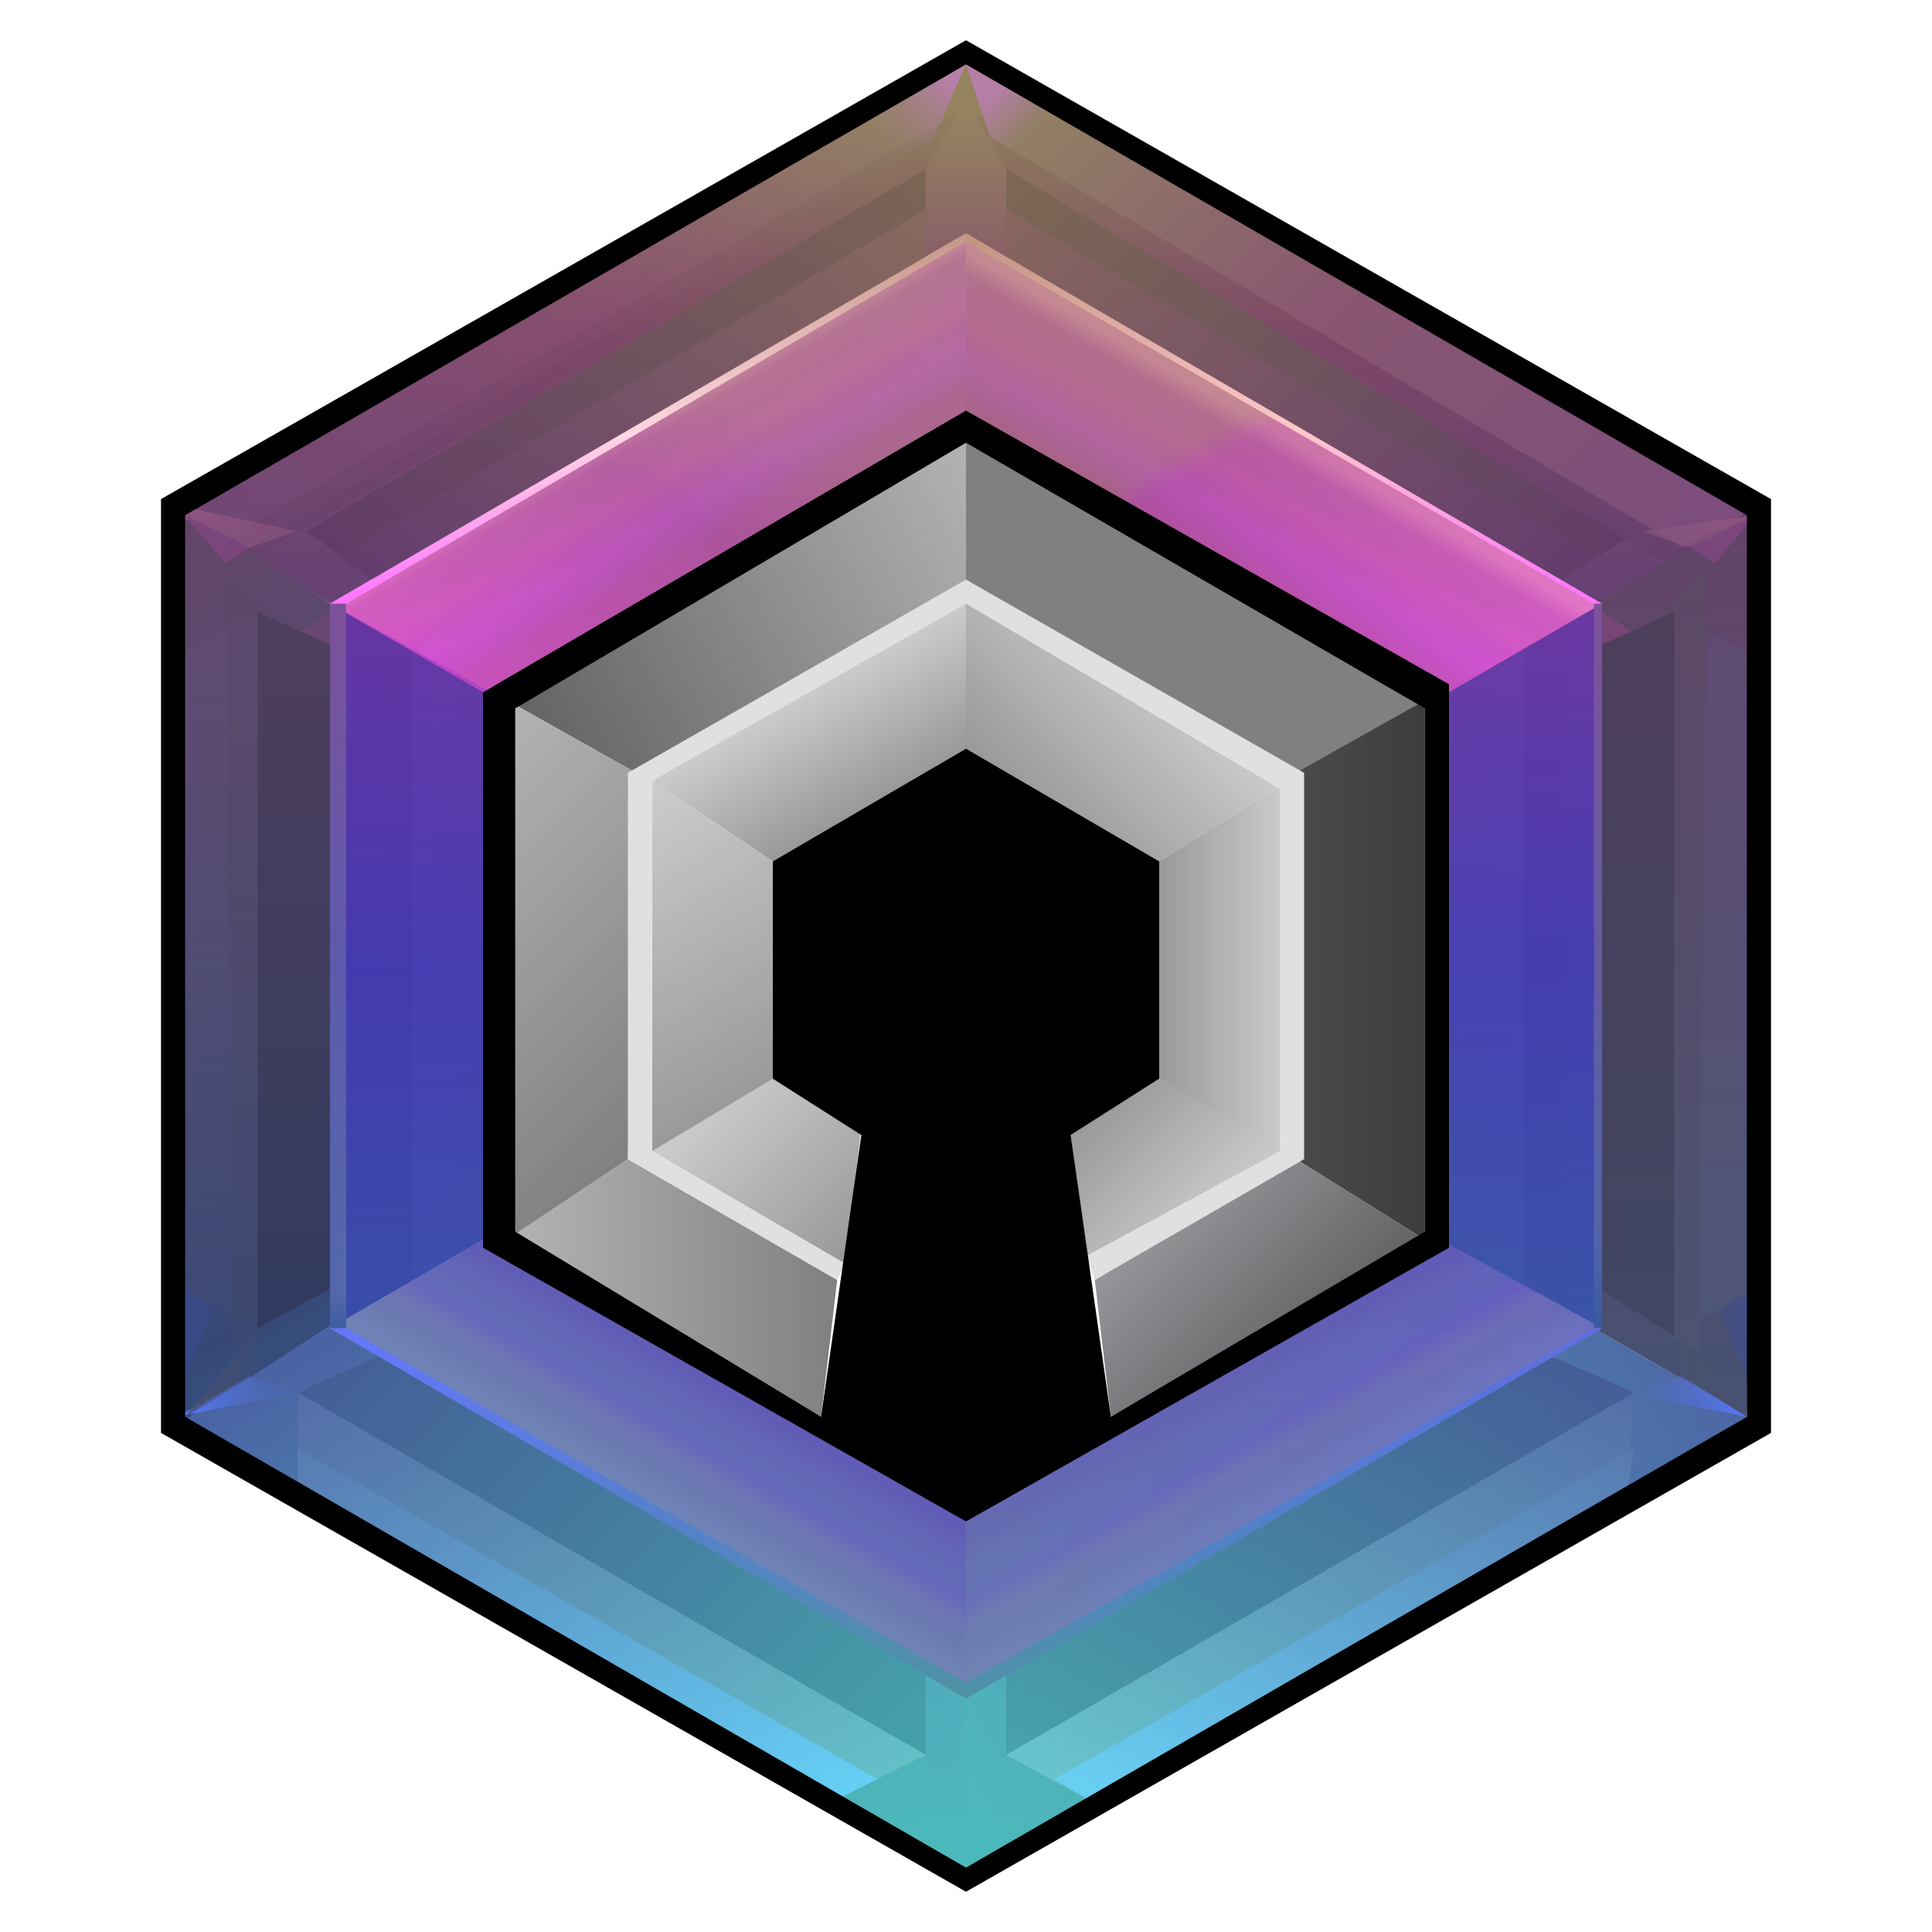 <?xml version="1.0" encoding="utf-8"?>
<!-- Generator: Adobe Illustrator 27.4.1, SVG Export Plug-In . SVG Version: 6.00 Build 0)  -->
<svg version="1.1" id="Layer_1" xmlns="http://www.w3.org/2000/svg" xmlns:xlink="http://www.w3.org/1999/xlink" x="0px" y="0px"
	 viewBox="0 0 24 24" style="enable-background:new 0 0 24 24;" xml:space="preserve">
<style type="text/css">
	.st0{fill:url(#SVGID_1_);}
	.st1{fill:url(#SVGID_00000044867839856294491420000010722665613341663402_);}
	.st2{fill:url(#SVGID_00000039115161190440119370000010222899790455910017_);}
	.st3{fill:url(#SVGID_00000141425817129303665150000005687206066139618738_);}
	.st4{fill:url(#SVGID_00000034057123889773581420000004457011375427711929_);}
	.st5{fill:url(#SVGID_00000125576012966433996720000011734809426798382985_);}
	.st6{opacity:4.000000e-02;enable-background:new    ;}
	.st7{fill:url(#SVGID_00000122678838886553509890000002917929814932770457_);}
	.st8{fill:url(#SVGID_00000077314765965341230070000001290895908317169830_);}
	.st9{fill:url(#SVGID_00000119085903640455280190000008353351172833149321_);}
	.st10{fill:url(#SVGID_00000061459084237695482140000011973620006180372900_);}
	.st11{fill:url(#SVGID_00000125579900833110586670000015831946452210699185_);}
	.st12{fill:url(#SVGID_00000013893033347722471740000009700866876141742480_);}
	.st13{fill:url(#SVGID_00000034790630947529058120000014301177030137397902_);}
	.st14{fill:url(#SVGID_00000000920445071149298980000003957671754156594845_);}
	.st15{fill:url(#SVGID_00000090295231805159584800000005056182115600755630_);}
	.st16{fill:url(#SVGID_00000031908660512333572300000005329009739512245426_);}
	.st17{fill:url(#SVGID_00000031184681426615259090000013956475162970929833_);}
	.st18{fill:url(#SVGID_00000067199060222348839410000002574660659173027235_);}
	.st19{fill:url(#SVGID_00000163052417343504311670000012408635599429190313_);}
	.st20{fill:url(#SVGID_00000151515492064813955000000011815391102478949035_);}
	.st21{fill:url(#SVGID_00000142871617571094187450000003490322472372530830_);}
	.st22{fill:url(#SVGID_00000007389961564661910400000008194691657942313089_);}
	.st23{fill:url(#SVGID_00000080925012877578487730000010783372093233575606_);}
	.st24{fill:url(#SVGID_00000054253099832279995440000014055807368047582399_);}
	.st25{fill:url(#SVGID_00000076564526595395196780000010401618629964979083_);}
	.st26{fill:url(#SVGID_00000060003664213733943620000006533867692175551873_);}
	.st27{fill:url(#SVGID_00000055703102946688031240000000222664388189559709_);}
	.st28{fill:url(#SVGID_00000023961242779953056050000000433993862970069929_);}
	.st29{fill:url(#SVGID_00000074401084152831350310000009943448042428673415_);}
	.st30{fill:url(#SVGID_00000026161738920832127010000013684789469967109008_);}
	.st31{fill:url(#SVGID_00000097488560363404695740000014725036641293533855_);}
	.st32{fill:url(#SVGID_00000153687731773081613230000011369757320390287751_);}
	.st33{fill:url(#SVGID_00000181790861527875346590000007943206930364875667_);}
	.st34{fill:url(#SVGID_00000106139673247120327390000012787413622676106396_);}
	.st35{fill:url(#SVGID_00000054944784385252490560000002429941379996389256_);}
	.st36{fill:url(#SVGID_00000181780679223695848280000008352426001007179654_);}
	.st37{fill:url(#SVGID_00000161628963713489489030000005532747201030703805_);}
	.st38{fill:url(#SVGID_00000013871432577638697270000015405406978141648024_);}
	.st39{fill:url(#SVGID_00000101099289152092083070000009737538380154142596_);}
	.st40{fill:url(#SVGID_00000090256078980739060870000013814570531841850046_);}
	.st41{fill:url(#SVGID_00000160175223612988728000000017070780158432322451_);}
	.st42{fill:url(#SVGID_00000065040687004727573810000009638165246780776065_);}
	.st43{fill:url(#SVGID_00000016059112570645718830000004137563276426359437_);}
	.st44{fill:url(#SVGID_00000111152974949561017090000006802631969127201687_);}
	.st45{fill:url(#SVGID_00000140008240810276046940000005880489296667049374_);}
	.st46{fill:url(#SVGID_00000005953658473321019960000015959284338737656993_);}
	.st47{fill:url(#SVGID_00000038391900577934641290000004176582303238332325_);}
	.st48{fill:url(#SVGID_00000007396711880935224140000001746824513350954909_);}
	.st49{fill:url(#SVGID_00000015326441117121438970000004902271394318551685_);}
	.st50{fill:url(#SVGID_00000155134048494695544580000001484379413215821491_);}
	.st51{fill:url(#SVGID_00000101083339521247850000000017998824188327845255_);}
	.st52{fill:url(#SVGID_00000112594899588002128690000000584928862322037420_);}
	.st53{fill:url(#SVGID_00000176741956050094404030000001956158039647428776_);}
	.st54{fill:url(#SVGID_00000137110597391938255330000007186819886426527167_);}
	.st55{fill:url(#SVGID_00000033335879402772322540000007970579716194177165_);}
	.st56{fill:url(#SVGID_00000112601860216562598180000012032083152415129742_);}
	.st57{opacity:0.74;fill:url(#SVGID_00000011729163814648880200000017589325846714859427_);enable-background:new    ;}
	.st58{opacity:0.46;fill:url(#SVGID_00000150814238528308733140000010565704383931197322_);enable-background:new    ;}
	.st59{opacity:0.51;fill:url(#SVGID_00000144310074275297635050000014025726117631430323_);enable-background:new    ;}
	.st60{opacity:0.68;fill:url(#SVGID_00000074444221226464314060000002580299035911214014_);enable-background:new    ;}
	.st61{fill:url(#SVGID_00000031921013920275439330000016473702287183308706_);}
	.st62{fill:url(#SVGID_00000007405438326416506110000016947987780364813497_);}
	.st63{fill:url(#SVGID_00000127017164481828473870000015496409974535263147_);}
	.st64{fill:url(#SVGID_00000035507306899365956250000012932886684491038604_);}
	.st65{fill:url(#SVGID_00000078738386019631032340000008746632172713426333_);}
	.st66{fill:url(#SVGID_00000017511668826746804210000015477697413423872410_);}
	.st67{fill:#DFE0DF;}
</style>
<g id="Layer_2_00000110459281310289114580000013807855555478068371_">
	<g id="Layer_17">
		
			<linearGradient id="SVGID_1_" gradientUnits="userSpaceOnUse" x1="11.46" y1="27.403" x2="21.256" y2="21.746" gradientTransform="matrix(1 0 0 1 0 -5)">
			<stop  offset="0" style="stop-color:#4EBBBF"/>
			<stop  offset="1" style="stop-color:#4D66A5"/>
		</linearGradient>
		<polygon class="st0" points="12,23.3 12,20.9 19.8,16.5 21.7,17.6 		"/>
	</g>
	<g id="Layer_15">
		
			<linearGradient id="SVGID_00000170240680864075046620000001578764639733243019_" gradientUnits="userSpaceOnUse" x1="5.135" y1="20.969" x2="0.181" y2="12.388" gradientTransform="matrix(1 0 0 1 0 -5)">
			<stop  offset="3.000000e-02" style="stop-color:#364C7A"/>
			<stop  offset="6.000000e-02" style="stop-color:#364776"/>
			<stop  offset="0.49" style="stop-color:#4E4B74"/>
			<stop  offset="1" style="stop-color:#654568"/>
		</linearGradient>
		<polygon style="fill:url(#SVGID_00000170240680864075046620000001578764639733243019_);" points="2.2,6.2 4.1,7.5 4.2,16.5 
			2.2,17.7 		"/>
		
			<linearGradient id="SVGID_00000024715791149433730780000003307691327959345855_" gradientUnits="userSpaceOnUse" x1="10.032" y1="29.418" x2="5.128" y2="20.925" gradientTransform="matrix(1 0 0 1 0 -5)">
			<stop  offset="0" style="stop-color:#4CBBBE"/>
			<stop  offset="0.51" style="stop-color:#539AB7"/>
			<stop  offset="0.99" style="stop-color:#4963A3"/>
		</linearGradient>
		<polygon style="fill:url(#SVGID_00000024715791149433730780000003307691327959345855_);" points="2.2,17.7 4.2,16.4 12,21 
			12,23.3 		"/>
	</g>
	<g id="Layer_19">
		
			<linearGradient id="SVGID_00000115482373210236785120000009936993793905587072_" gradientUnits="userSpaceOnUse" x1="11.998" y1="28.294" x2="11.998" y2="26.803" gradientTransform="matrix(1 0 0 1 0 -5)">
			<stop  offset="1.000000e-02" style="stop-color:#49BBBA;stop-opacity:0.5"/>
			<stop  offset="1" style="stop-color:#4EB7BA;stop-opacity:0.5"/>
		</linearGradient>
		<polygon style="fill:url(#SVGID_00000115482373210236785120000009936993793905587072_);" points="11.4,21.8 12,22.3 12.5,21.8 
			13.7,22.4 12,23.3 10.3,22.3 		"/>
	</g>
	<g id="Layer_16">
		
			<linearGradient id="SVGID_00000085943877704846864280000018306960351834328468_" gradientUnits="userSpaceOnUse" x1="19.876" y1="22.599" x2="19.876" y2="11.321" gradientTransform="matrix(1 0 0 1 0 -5)">
			<stop  offset="0" style="stop-color:#465173"/>
			<stop  offset="1" style="stop-color:#634468"/>
		</linearGradient>
		<polyline style="fill:url(#SVGID_00000085943877704846864280000018306960351834328468_);" points="18,8.5 21.8,6.3 21.7,17.6 
			17.9,15.4 18,8.5 		"/>
	</g>
	<g id="Layer_14">
		
			<linearGradient id="SVGID_00000003083273195491401200000000595469505644183686_" gradientUnits="userSpaceOnUse" x1="12.026" y1="12.494" x2="12.026" y2="5.669" gradientTransform="matrix(1 0 0 1 0 -5)">
			<stop  offset="1.000000e-02" style="stop-color:#674275"/>
			<stop  offset="0.48" style="stop-color:#824A6B"/>
			<stop  offset="0.89" style="stop-color:#968360"/>
		</linearGradient>
		<polyline style="fill:url(#SVGID_00000003083273195491401200000000595469505644183686_);" points="4.1,7.5 2.3,6.3 12,0.7 
			21.8,6.3 19.8,7.5 12,2.9 4.1,7.5 		"/>
	</g>
	<g id="Layer_13">
		<polyline class="st6" points="12.1,1.4 12.5,2.1 20.7,7 21.2,6.7 12.1,1.4 		"/>
		
			<linearGradient id="SVGID_00000146496181478254087100000012306071999363255205_" gradientUnits="userSpaceOnUse" x1="20.59" y1="12.553" x2="12.888" y2="4.851" gradientTransform="matrix(1 0 0 1 0 -5)">
			<stop  offset="1.000000e-02" style="stop-color:#7C4D7D"/>
			<stop  offset="0.52" style="stop-color:#895770"/>
			<stop  offset="0.89" style="stop-color:#917F64"/>
			<stop  offset="0.95" style="stop-color:#B57FA5"/>
		</linearGradient>
		<polyline style="fill:url(#SVGID_00000146496181478254087100000012306071999363255205_);" points="12,0.8 12.3,1.7 20.9,6.8 
			21.8,6.3 12,0.7 12,0.8 		"/>
		
			<linearGradient id="SVGID_00000081633955808349094700000011495842000033215647_" gradientUnits="userSpaceOnUse" x1="1145.273" y1="12.553" x2="1137.571" y2="4.851" gradientTransform="matrix(-1 0 0 1 1148.68 -5)">
			<stop  offset="1.000000e-02" style="stop-color:#734879;stop-opacity:0.5"/>
			<stop  offset="0.52" style="stop-color:#8B5073;stop-opacity:0.5"/>
			<stop  offset="0.87" style="stop-color:#917E68;stop-opacity:0.5"/>
			<stop  offset="0.97" style="stop-color:#B77FA8"/>
		</linearGradient>
		<polyline style="fill:url(#SVGID_00000081633955808349094700000011495842000033215647_);" points="12,0.8 11.6,1.7 3.1,6.8 
			2.2,6.3 12,0.7 12,0.8 		"/>
		<polyline class="st6" points="11.9,1.4 11.5,2.1 3.2,6.9 2.8,6.7 11.9,1.4 		"/>
	</g>
	<g id="Layer_12">
		
			<linearGradient id="SVGID_00000101064432984837609060000000075014665508182413_" gradientUnits="userSpaceOnUse" x1="4.134" y1="13.121" x2="3.736" y2="12.723" gradientTransform="matrix(1 0 0 1 0 -5)">
			<stop  offset="0" style="stop-color:#764578;stop-opacity:0.5"/>
			<stop  offset="1" style="stop-color:#784578;stop-opacity:0.5"/>
		</linearGradient>
		<polyline style="fill:url(#SVGID_00000101064432984837609060000000075014665508182413_);" points="3.5,8 4.1,8.1 4.1,7.6 3.5,8 		
			"/>
		
			<linearGradient id="SVGID_00000085209962167273883150000000693132531183388314_" gradientUnits="userSpaceOnUse" x1="14.17" y1="27.8" x2="18.062" y2="21.06" gradientTransform="matrix(1 0 0 1 0 -5)">
			<stop  offset="0" style="stop-color:#47A3AB"/>
			<stop  offset="0.99" style="stop-color:#455E97"/>
		</linearGradient>
		<path style="fill:url(#SVGID_00000085209962167273883150000000693132531183388314_);" d="M12.5,21.8l0-1.3c0,0,6.5-3.7,6.6-3.7
			c0.1,0,1.2,0.5,1.2,0.5L12.5,21.8z"/>
		
			<linearGradient id="SVGID_00000092435437303936507150000006764232872269382068_" gradientUnits="userSpaceOnUse" x1="10.963" y1="27.346" x2="4.812" y2="21.195" gradientTransform="matrix(1 0 0 1 0 -5)">
			<stop  offset="1.000000e-02" style="stop-color:#45A1AA"/>
			<stop  offset="1" style="stop-color:#445E96"/>
		</linearGradient>
		<polygon style="fill:url(#SVGID_00000092435437303936507150000006764232872269382068_);" points="11.5,21.8 11.5,20.6 4.8,16.8 
			3.7,17.3 		"/>
		
			<linearGradient id="SVGID_00000015344611950602151310000005814517274119150723_" gradientUnits="userSpaceOnUse" x1="5.915" y1="12.937" x2="9.832" y2="6.152" gradientTransform="matrix(1 0 0 1 0 -5)">
			<stop  offset="1.000000e-02" style="stop-color:#623C67"/>
			<stop  offset="1" style="stop-color:#7C6655"/>
		</linearGradient>
		<polygon style="fill:url(#SVGID_00000015344611950602151310000005814517274119150723_);" points="3.8,6.6 4.8,7.3 11.5,3.3 
			11.5,2.1 		"/>
		
			<linearGradient id="SVGID_00000059280090326106375950000004117631077110412213_" gradientUnits="userSpaceOnUse" x1="19.138" y1="12.782" x2="12.995" y2="6.64" gradientTransform="matrix(1 0 0 1 0 -5)">
			<stop  offset="1.000000e-02" style="stop-color:#623D67"/>
			<stop  offset="0.99" style="stop-color:#7C6854"/>
		</linearGradient>
		<polygon style="fill:url(#SVGID_00000059280090326106375950000004117631077110412213_);" points="12.5,2.1 12.5,3.4 19.2,7.3 
			20.2,6.7 		"/>
		
			<linearGradient id="SVGID_00000007430770800102307510000000821437812796552832_" gradientUnits="userSpaceOnUse" x1="3.37" y1="11.921" x2="2.523" y2="11.073" gradientTransform="matrix(1 0 0 1 0 -5)">
			<stop  offset="1.000000e-02" style="stop-color:#8B597F;stop-opacity:0.5"/>
			<stop  offset="1" style="stop-color:#905382"/>
		</linearGradient>
		<polyline style="fill:url(#SVGID_00000007430770800102307510000000821437812796552832_);" points="2.2,6.4 3.1,6.8 3.7,6.6 
			2.3,6.3 		"/>
		
			<linearGradient id="SVGID_00000036217700025879041760000004701680138596574895_" gradientUnits="userSpaceOnUse" x1="2.974" y1="11.968" x2="2.319" y2="11.313" gradientTransform="matrix(1 0 0 1 0 -5)">
			<stop  offset="1.000000e-02" style="stop-color:#78457C"/>
			<stop  offset="1" style="stop-color:#7E477D"/>
		</linearGradient>
		<polyline style="fill:url(#SVGID_00000036217700025879041760000004701680138596574895_);" points="2.3,6.4 2.8,7 3.1,6.8 2.3,6.4 
					"/>
		
			<linearGradient id="SVGID_00000165913475637265121700000005483193358947477407_" gradientUnits="userSpaceOnUse" x1="6.186" y1="13.162" x2="9.916" y2="6.701" gradientTransform="matrix(1 0 0 1 0 -5)">
			<stop  offset="1.000000e-02" style="stop-color:#643D6E"/>
			<stop  offset="1" style="stop-color:#886A5D"/>
		</linearGradient>
		<polygon style="fill:url(#SVGID_00000165913475637265121700000005483193358947477407_);" points="4.2,6.9 5,7.5 11.5,3.7 
			11.5,2.6 		"/>
		
			<linearGradient id="SVGID_00000142862516650281069320000008616638837129918890_" gradientUnits="userSpaceOnUse" x1="18.759" y1="12.989" x2="12.953" y2="7.183" gradientTransform="matrix(1 0 0 1 0 -5)">
			<stop  offset="1.000000e-02" style="stop-color:#653D6D"/>
			<stop  offset="1" style="stop-color:#87665E"/>
		</linearGradient>
		<polygon style="fill:url(#SVGID_00000142862516650281069320000008616638837129918890_);" points="12.5,2.6 12.5,3.9 19,7.5 
			19.8,6.9 		"/>
		
			<linearGradient id="SVGID_00000116952361000176857760000006701003408486711993_" gradientUnits="userSpaceOnUse" x1="1662.926" y1="827.707" x2="1666.819" y2="820.964" gradientTransform="matrix(-1 0 0 -1 1681.52 844.07)">
			<stop  offset="0" style="stop-color:#546FA8"/>
			<stop  offset="0.99" style="stop-color:#68C4CC"/>
		</linearGradient>
		<polygon style="fill:url(#SVGID_00000116952361000176857760000006701003408486711993_);" points="20.3,17.3 20.2,18.6 13.6,22.4 
			12.5,21.8 		"/>
		
			<linearGradient id="SVGID_00000178194062796009070390000016332984701305981840_" gradientUnits="userSpaceOnUse" x1="1662.912" y1="827.058" x2="1666.497" y2="820.848" gradientTransform="matrix(-1 0 0 -1 1681.52 844.07)">
			<stop  offset="0" style="stop-color:#587AAF"/>
			<stop  offset="0.99" style="stop-color:#68CFF3"/>
		</linearGradient>
		<polygon style="fill:url(#SVGID_00000178194062796009070390000016332984701305981840_);" points="20.3,18 20.2,18.6 13.6,22.4 
			13.1,22.1 		"/>
		
			<linearGradient id="SVGID_00000044858661841414558290000016752061157636752780_" gradientUnits="userSpaceOnUse" x1="36.194" y1="827.717" x2="40.086" y2="820.974" gradientTransform="matrix(1 0 0 -1 -30.83 844.07)">
			<stop  offset="0" style="stop-color:#546EA8"/>
			<stop  offset="0.99" style="stop-color:#64BFC7"/>
		</linearGradient>
		<polygon style="fill:url(#SVGID_00000044858661841414558290000016752061157636752780_);" points="3.7,17.3 3.7,18.6 10.3,22.4 
			11.5,21.8 		"/>
		
			<linearGradient id="SVGID_00000135652979855180975860000006519025247434257081_" gradientUnits="userSpaceOnUse" x1="36.18" y1="827.065" x2="39.765" y2="820.855" gradientTransform="matrix(1 0 0 -1 -30.83 844.07)">
			<stop  offset="0" style="stop-color:#587BB0"/>
			<stop  offset="0.99" style="stop-color:#65CEF4"/>
		</linearGradient>
		<polygon style="fill:url(#SVGID_00000135652979855180975860000006519025247434257081_);" points="3.7,18 3.7,18.6 10.3,22.4 
			10.9,22.1 		"/>
		
			<linearGradient id="SVGID_00000124161127281189196580000017887813425652562320_" gradientUnits="userSpaceOnUse" x1="21.745" y1="22.356" x2="20.24" y2="22.356" gradientTransform="matrix(1 0 0 1 0 -5)">
			<stop  offset="0" style="stop-color:#5678FF"/>
			<stop  offset="0.99" style="stop-color:#4E69AD;stop-opacity:0.2"/>
		</linearGradient>
		<polygon style="fill:url(#SVGID_00000124161127281189196580000017887813425652562320_);" points="20.2,17.3 21.7,17.6 20.9,17.1 
					"/>
		
			<linearGradient id="SVGID_00000144300616668793357060000014646775548904339592_" gradientUnits="userSpaceOnUse" x1="21.736" y1="22.049" x2="20.769" y2="22.049" gradientTransform="matrix(1 0 0 1 0 -5)">
			<stop  offset="0" style="stop-color:#495170"/>
			<stop  offset="0.99" style="stop-color:#48506D;stop-opacity:0.5"/>
		</linearGradient>
		<polygon style="fill:url(#SVGID_00000144300616668793357060000014646775548904339592_);" points="21.7,17.6 20.9,17.1 20.8,16.5 
					"/>
		
			<linearGradient id="SVGID_00000117641333391454883860000017475009552512367755_" gradientUnits="userSpaceOnUse" x1="2354.124" y1="23.807" x2="2352.619" y2="23.807" gradientTransform="matrix(-1 1.000000e-02 1.000000e-02 1 2356.115 -29.977)">
			<stop  offset="0" style="stop-color:#5678FF"/>
			<stop  offset="0.99" style="stop-color:#4E69AD;stop-opacity:0.2"/>
		</linearGradient>
		<polygon style="fill:url(#SVGID_00000117641333391454883860000017475009552512367755_);" points="3.7,17.3 2.2,17.6 3.1,17.1 		
			"/>
		
			<linearGradient id="SVGID_00000092414994176820017450000009109783121704469409_" gradientUnits="userSpaceOnUse" x1="2354.116" y1="23.499" x2="2353.149" y2="23.499" gradientTransform="matrix(-1 1.000000e-02 1.000000e-02 1 2356.115 -29.977)">
			<stop  offset="0" style="stop-color:#495170"/>
			<stop  offset="0.99" style="stop-color:#48506D;stop-opacity:0.2"/>
		</linearGradient>
		<polygon style="fill:url(#SVGID_00000092414994176820017450000009109783121704469409_);" points="2.3,17.6 3.1,17.1 3.2,16.5 		
			"/>
		
			<linearGradient id="SVGID_00000021827047110004740470000007414542092979880886_" gradientUnits="userSpaceOnUse" x1="2.207" y1="21.626" x2="2.698" y2="21.626" gradientTransform="matrix(1 0 0 1 0 -5)">
			<stop  offset="0" style="stop-color:#3A4EA4;stop-opacity:0.5"/>
			<stop  offset="0.99" style="stop-color:#394D97;stop-opacity:0.2"/>
		</linearGradient>
		<polygon style="fill:url(#SVGID_00000021827047110004740470000007414542092979880886_);" points="2.2,16 2.7,16.2 2.2,17.3 		"/>
		
			<linearGradient id="SVGID_00000112610918598041263260000004914707006057424563_" gradientUnits="userSpaceOnUse" x1="2.714" y1="21.537" x2="2.714" y2="12.554" gradientTransform="matrix(1 0 0 1 0 -5)">
			<stop  offset="0" style="stop-color:#3F4C73;stop-opacity:0.5"/>
			<stop  offset="0.99" style="stop-color:#614B72"/>
		</linearGradient>
		<polygon style="fill:url(#SVGID_00000112610918598041263260000004914707006057424563_);" points="2.3,8.1 3.2,7.6 3.2,16.5 
			2.2,16 		"/>
		
			<linearGradient id="SVGID_00000095316403333173466590000017036861683538558398_" gradientUnits="userSpaceOnUse" x1="77.476" y1="21.796" x2="77.476" y2="12.117" gradientTransform="matrix(-1 0 0 1 80.58 -5)">
			<stop  offset="0" style="stop-color:#3D476B;stop-opacity:0.5"/>
			<stop  offset="0.99" style="stop-color:#5B4968;stop-opacity:0.5"/>
		</linearGradient>
		<polygon style="fill:url(#SVGID_00000095316403333173466590000017036861683538558398_);" points="3.4,7.6 2.8,7.1 2.9,16.8 
			3.4,16.4 		"/>
		
			<linearGradient id="SVGID_00000004510922637904801450000015707836224400817293_" gradientUnits="userSpaceOnUse" x1="3.753" y1="21.537" x2="3.753" y2="12.554" gradientTransform="matrix(1 0 0 1 0 -5)">
			<stop  offset="1.000000e-02" style="stop-color:#313B5F"/>
			<stop  offset="1" style="stop-color:#4F3F5D"/>
		</linearGradient>
		<polygon style="fill:url(#SVGID_00000004510922637904801450000015707836224400817293_);" points="3.2,16.5 4.3,15.9 4.3,8.1 
			3.2,7.6 		"/>
		
			<linearGradient id="SVGID_00000096049717729037720360000007060908180411063937_" gradientUnits="userSpaceOnUse" x1="1477.594" y1="93.134" x2="1477.195" y2="92.736" gradientTransform="matrix(-1 0 0 1 1497.45 -85)">
			<stop  offset="0" style="stop-color:#764577"/>
			<stop  offset="1" style="stop-color:#774576"/>
		</linearGradient>
		<polyline style="fill:url(#SVGID_00000096049717729037720360000007060908180411063937_);" points="20.5,8 19.9,8.1 19.9,7.6 
			20.5,8 		"/>
		
			<linearGradient id="SVGID_00000077306009422098572730000014828447357310293416_" gradientUnits="userSpaceOnUse" x1="1475.665" y1="101.64" x2="1476.156" y2="101.64" gradientTransform="matrix(-1 0 0 1 1497.45 -85)">
			<stop  offset="0" style="stop-color:#3A4EA4;stop-opacity:0.5"/>
			<stop  offset="0.99" style="stop-color:#394D97;stop-opacity:0.2"/>
		</linearGradient>
		<polygon style="fill:url(#SVGID_00000077306009422098572730000014828447357310293416_);" points="21.8,16 21.3,16.2 21.8,17.3 		
			"/>
		
			<linearGradient id="SVGID_00000086671011170289415810000000299217915288545435_" gradientUnits="userSpaceOnUse" x1="1476.175" y1="101.551" x2="1476.175" y2="92.568" gradientTransform="matrix(-1 0 0 1 1497.45 -85)">
			<stop  offset="0" style="stop-color:#4D5677"/>
			<stop  offset="0.99" style="stop-color:#604B71"/>
		</linearGradient>
		<polygon style="fill:url(#SVGID_00000086671011170289415810000000299217915288545435_);" points="21.7,8.1 20.8,7.6 20.8,16.6 
			21.8,16 		"/>
		
			<linearGradient id="SVGID_00000062182663152666812000000014909786900174044308_" gradientUnits="userSpaceOnUse" x1="-1395.984" y1="101.81" x2="-1395.984" y2="92.131" gradientTransform="matrix(1 0 0 1 1416.87 -85)">
			<stop  offset="0" style="stop-color:#4C5373"/>
			<stop  offset="0.99" style="stop-color:#5D4865"/>
		</linearGradient>
		<polygon style="fill:url(#SVGID_00000062182663152666812000000014909786900174044308_);" points="20.6,7.7 21.2,7.1 21.1,16.8 
			20.6,16.5 		"/>
		
			<linearGradient id="SVGID_00000000905707806832785880000004738106222202210436_" gradientUnits="userSpaceOnUse" x1="1477.214" y1="101.551" x2="1477.214" y2="92.568" gradientTransform="matrix(-1 0 0 1 1497.45 -85)">
			<stop  offset="1.000000e-02" style="stop-color:#404663"/>
			<stop  offset="1" style="stop-color:#4E3F5B"/>
		</linearGradient>
		<polygon style="fill:url(#SVGID_00000000905707806832785880000004738106222202210436_);" points="20.8,16.6 19.7,15.9 19.7,8.1 
			20.8,7.6 		"/>
		
			<linearGradient id="SVGID_00000091727979587410319480000014524422361260248982_" gradientUnits="userSpaceOnUse" x1="1944.396" y1="11.93" x2="1943.549" y2="11.083" gradientTransform="matrix(-1 0 0 1 1965.12 -5)">
			<stop  offset="1.000000e-02" style="stop-color:#8B597F;stop-opacity:0.5"/>
			<stop  offset="1" style="stop-color:#905382"/>
		</linearGradient>
		<polyline style="fill:url(#SVGID_00000091727979587410319480000014524422361260248982_);" points="21.9,6.4 21,6.8 20.4,6.6 
			21.8,6.4 		"/>
		
			<linearGradient id="SVGID_00000047769567536116842970000017739747523901677457_" gradientUnits="userSpaceOnUse" x1="1944" y1="11.975" x2="1943.346" y2="11.321" gradientTransform="matrix(-1 0 0 1 1965.12 -5)">
			<stop  offset="1.000000e-02" style="stop-color:#78457C"/>
			<stop  offset="1" style="stop-color:#7E477D"/>
		</linearGradient>
		<polyline style="fill:url(#SVGID_00000047769567536116842970000017739747523901677457_);" points="21.8,6.4 21.3,7 21,6.8 
			21.8,6.4 		"/>
	</g>
	<g id="Layer_11">
		
			<linearGradient id="SVGID_00000040535139459870154930000016475501911835514300_" gradientUnits="userSpaceOnUse" x1="738.107" y1="23.785" x2="737.133" y2="22.097" gradientTransform="matrix(-1 0 0 1 746.18 -5)">
			<stop  offset="0" style="stop-color:#7485BE"/>
			<stop  offset="0.14" style="stop-color:#6F86B6"/>
			<stop  offset="0.26" style="stop-color:#697BA9"/>
			<stop  offset="0.38" style="stop-color:#717CA7"/>
			<stop  offset="0.51" style="stop-color:#6163B9"/>
			<stop  offset="0.62" style="stop-color:#596FAC"/>
			<stop  offset="0.75" style="stop-color:#5D6CA9"/>
			<stop  offset="0.88" style="stop-color:#5861A0"/>
			<stop  offset="0.99" style="stop-color:#5E60AF"/>
		</linearGradient>
		<polyline style="fill:url(#SVGID_00000040535139459870154930000016475501911835514300_);" points="12,18.8 6,15.4 4.1,16.5 12,21 
			12,18.8 		"/>
		
			<linearGradient id="SVGID_00000034077107638825854900000005074023644033849786_" gradientUnits="userSpaceOnUse" x1="4.12" y1="16.995" x2="6.08" y2="16.995" gradientTransform="matrix(1 0 0 1 0 -5)">
			<stop  offset="0" style="stop-color:#5956B5"/>
			<stop  offset="0.49" style="stop-color:#5955AD"/>
			<stop  offset="0.52" style="stop-color:#635FBF"/>
			<stop  offset="0.99" style="stop-color:#6460B2"/>
		</linearGradient>
		<polygon style="fill:url(#SVGID_00000034077107638825854900000005074023644033849786_);" points="6,15.4 4.1,16.5 4.1,7.5 
			6.1,8.6 		"/>
		
			<linearGradient id="SVGID_00000101801474750203912730000007260993138223418516_" gradientUnits="userSpaceOnUse" x1="490.066" y1="389.237" x2="488.063" y2="389.229" gradientTransform="matrix(0.503 0.864 -0.864 0.503 98.608 -612.494)">
			<stop  offset="1.000000e-02" style="stop-color:#9D4987"/>
			<stop  offset="0.12" style="stop-color:#A14AA1"/>
			<stop  offset="0.25" style="stop-color:#B04DB1"/>
			<stop  offset="0.36" style="stop-color:#AD509F"/>
			<stop  offset="0.49" style="stop-color:#B75998"/>
			<stop  offset="0.59" style="stop-color:#AC5A91"/>
			<stop  offset="0.73" style="stop-color:#B0608F"/>
			<stop  offset="0.86" style="stop-color:#D5919C"/>
			<stop  offset="1" style="stop-color:#D89C93"/>
		</linearGradient>
		<polygon style="fill:url(#SVGID_00000101801474750203912730000007260993138223418516_);" points="6,8.6 4.1,7.5 12,2.9 12,5.2 		
			"/>
		
			<linearGradient id="SVGID_00000021080172639239750470000015807035860019999117_" gradientUnits="userSpaceOnUse" x1="1140.044" y1="74.794" x2="1138.106" y2="74.772" gradientTransform="matrix(-0.49 0.87 -0.87 -0.49 638.705 -948.396)">
			<stop  offset="1.000000e-02" style="stop-color:#9D4987"/>
			<stop  offset="0.12" style="stop-color:#A14AA1"/>
			<stop  offset="0.25" style="stop-color:#B04DB1"/>
			<stop  offset="0.36" style="stop-color:#AD509F"/>
			<stop  offset="0.49" style="stop-color:#B75998"/>
			<stop  offset="0.59" style="stop-color:#AC5A91"/>
			<stop  offset="0.73" style="stop-color:#B0608F"/>
			<stop  offset="0.86" style="stop-color:#D5919C"/>
			<stop  offset="1" style="stop-color:#D89C93"/>
		</linearGradient>
		<polygon style="fill:url(#SVGID_00000021080172639239750470000015807035860019999117_);" points="12,5.1 12,2.9 19.9,7.5 18,8.6 
					"/>
		
			<linearGradient id="SVGID_00000000213308390124281900000018227787032290119864_" gradientUnits="userSpaceOnUse" x1="1809.792" y1="65.338" x2="1807.833" y2="65.338" gradientTransform="matrix(-1 0 0 -1 1827.73 77.34)">
			<stop  offset="1.000000e-02" style="stop-color:#6460B4"/>
			<stop  offset="0.49" style="stop-color:#635FBD"/>
			<stop  offset="0.53" style="stop-color:#5955AD"/>
			<stop  offset="1" style="stop-color:#5956B2"/>
		</linearGradient>
		<polygon style="fill:url(#SVGID_00000000213308390124281900000018227787032290119864_);" points="18,8.6 19.9,7.5 19.9,16.5 
			17.9,15.4 		"/>
		
			<linearGradient id="SVGID_00000119106857810556346470000015389139274833507493_" gradientUnits="userSpaceOnUse" x1="15.944" y1="23.821" x2="14.961" y2="22.12" gradientTransform="matrix(1 0 0 1 0 -5)">
			<stop  offset="0" style="stop-color:#7485BE"/>
			<stop  offset="0.14" style="stop-color:#6F86B6"/>
			<stop  offset="0.26" style="stop-color:#697BA9"/>
			<stop  offset="0.38" style="stop-color:#717CA7"/>
			<stop  offset="0.51" style="stop-color:#6163B9"/>
			<stop  offset="0.62" style="stop-color:#596FAC"/>
			<stop  offset="0.75" style="stop-color:#5D6CA9"/>
			<stop  offset="0.88" style="stop-color:#5861A0"/>
			<stop  offset="0.99" style="stop-color:#5E60AF"/>
		</linearGradient>
		<polyline style="fill:url(#SVGID_00000119106857810556346470000015389139274833507493_);" points="12,18.8 18,15.4 19.9,16.5 
			12,21.1 12,18.8 		"/>
		
			<linearGradient id="SVGID_00000121256714213082620070000017430211673031417023_" gradientUnits="userSpaceOnUse" x1="738.123" y1="23.74" x2="737.149" y2="22.053" gradientTransform="matrix(-1 0 0 1 746.18 -5)">
			<stop  offset="0" style="stop-color:#6E84B2;stop-opacity:0.61"/>
			<stop  offset="1" style="stop-color:#6753C9;stop-opacity:0.5"/>
		</linearGradient>
		<polyline style="fill:url(#SVGID_00000121256714213082620070000017430211673031417023_);" points="12,18.8 6,15.4 4.1,16.5 12,21 
			12,18.8 		"/>
		
			<linearGradient id="SVGID_00000060732867398144220760000009908705984510091927_" gradientUnits="userSpaceOnUse" x1="15.917" y1="26.026" x2="15.917" y2="20.402" gradientTransform="matrix(1 0 0 1 0 -5)">
			<stop  offset="0" style="stop-color:#6E84B2;stop-opacity:0.61"/>
			<stop  offset="1" style="stop-color:#6753C9;stop-opacity:0.5"/>
		</linearGradient>
		<polyline style="fill:url(#SVGID_00000060732867398144220760000009908705984510091927_);" points="12,18.8 18,15.4 19.9,16.5 
			12,21 12,18.8 		"/>
	</g>
	<g id="Layer_4">
		
			<linearGradient id="SVGID_00000120539965113263487490000016190404051670019208_" gradientUnits="userSpaceOnUse" x1="10.837" y1="14.978" x2="10.018" y2="13.559" gradientTransform="matrix(1 0 0 1 0 -5)">
			<stop  offset="0" style="stop-color:#999999"/>
			<stop  offset="0.99" style="stop-color:#CCCCCC"/>
		</linearGradient>
		<polygon style="fill:url(#SVGID_00000120539965113263487490000016190404051670019208_);" points="8.1,9.7 9.6,10.7 12,9.3 12,7.4 
					"/>
		
			<linearGradient id="SVGID_00000183215657525801670170000004338862674962983328_" gradientUnits="userSpaceOnUse" x1="6.692" y1="14.385" x2="12.413" y2="11.082" gradientTransform="matrix(1 0 0 1 0 -5)">
			<stop  offset="0" style="stop-color:#626364"/>
			<stop  offset="0.99" style="stop-color:#B3B3B3"/>
		</linearGradient>
		<polygon style="fill:url(#SVGID_00000183215657525801670170000004338862674962983328_);" points="6.3,8.7 7.9,9.6 12,7.3 12,5.4 
					"/>
	</g>
	<g id="Layer_5">
		
			<linearGradient id="SVGID_00000065033973448923648130000011978902766573821362_" gradientUnits="userSpaceOnUse" x1="12.637" y1="14.909" x2="14.407" y2="13.14" gradientTransform="matrix(1 0 0 1 0 -5)">
			<stop  offset="0" style="stop-color:#999999"/>
			<stop  offset="0.99" style="stop-color:#CCCCCC"/>
		</linearGradient>
		<polygon style="fill:url(#SVGID_00000065033973448923648130000011978902766573821362_);" points="12,9.3 12,7.4 16,9.7 14.4,10.7 
					"/>
		
			<linearGradient id="SVGID_00000080171044921495983960000005166506630414572970_" gradientUnits="userSpaceOnUse" x1="22.258" y1="12.505" x2="22.268" y2="12.505" gradientTransform="matrix(1 0 0 1 0 -5)">
			<stop  offset="0" style="stop-color:#808080"/>
			<stop  offset="0.99" style="stop-color:#4F5152"/>
		</linearGradient>
		<polygon style="fill:url(#SVGID_00000080171044921495983960000005166506630414572970_);" points="12,7.3 12,5.4 17.7,8.8 
			16.1,9.6 		"/>
	</g>
	<g id="Layer_6">
		
			<linearGradient id="SVGID_00000046318790252562520840000004446077920845747131_" gradientUnits="userSpaceOnUse" x1="14.389" y1="17.002" x2="15.975" y2="17.002" gradientTransform="matrix(1 0 0 1 0 -5)">
			<stop  offset="0" style="stop-color:#999999"/>
			<stop  offset="0.99" style="stop-color:#CCCCCC"/>
		</linearGradient>
		<polygon style="fill:url(#SVGID_00000046318790252562520840000004446077920845747131_);" points="14.4,10.7 16,9.7 15.9,14.3 
			14.4,13.4 		"/>
		
			<linearGradient id="SVGID_00000178169331673618117340000004468657605724562071_" gradientUnits="userSpaceOnUse" x1="16.097" y1="17.063" x2="17.711" y2="17.063" gradientTransform="matrix(1 0 0 1 0 -5)">
			<stop  offset="1.000000e-02" style="stop-color:#484A4B"/>
			<stop  offset="0.99" style="stop-color:#3C3D3F"/>
		</linearGradient>
		<polygon style="fill:url(#SVGID_00000178169331673618117340000004468657605724562071_);" points="16.1,9.6 17.7,8.7 17.7,15.4 
			16.1,14.4 		"/>
	</g>
	<g id="Layer_7">
		
			<linearGradient id="SVGID_00000103955811975107775260000012455423258287038345_" gradientUnits="userSpaceOnUse" x1="13.598" y1="18.801" x2="15.067" y2="20.269" gradientTransform="matrix(1 0 0 1 0 -5)">
			<stop  offset="0" style="stop-color:#999999"/>
			<stop  offset="0.99" style="stop-color:#CCCCCC"/>
		</linearGradient>
		<polygon style="fill:url(#SVGID_00000103955811975107775260000012455423258287038345_);" points="13.3,14.1 14.4,13.4 16,14.3 
			13.5,15.6 		"/>
		
			<linearGradient id="SVGID_00000025441387256086173740000009592606833913174675_" gradientUnits="userSpaceOnUse" x1="14.355" y1="20.09" x2="16.161" y2="21.896" gradientTransform="matrix(1 0 0 1 0 -5)">
			<stop  offset="0" style="stop-color:#95979A"/>
			<stop  offset="0.99" style="stop-color:#616365"/>
		</linearGradient>
		<polygon style="fill:url(#SVGID_00000025441387256086173740000009592606833913174675_);" points="13.6,15.9 16.1,14.4 17.7,15.4 
			13.8,17.6 		"/>
	</g>
	<g id="Layer_8">
		
			<linearGradient id="SVGID_00000057828580882791488430000007477334725351611020_" gradientUnits="userSpaceOnUse" x1="9.47" y1="18.566" x2="7.454" y2="15.073" gradientTransform="matrix(1 0 0 1 0 -5)">
			<stop  offset="0" style="stop-color:#999999"/>
			<stop  offset="0.99" style="stop-color:#CCCCCC"/>
		</linearGradient>
		<polygon style="fill:url(#SVGID_00000057828580882791488430000007477334725351611020_);" points="9.6,10.7 8.1,9.7 8.1,14.3 
			9.6,13.5 		"/>
		
			<linearGradient id="SVGID_00000007386839942503427970000004200917811873346745_" gradientUnits="userSpaceOnUse" x1="8.435" y1="18.819" x2="4.835" y2="15.219" gradientTransform="matrix(1 0 0 1 0 -5)">
			<stop  offset="0" style="stop-color:#808080"/>
			<stop  offset="0.99" style="stop-color:#B3B3B3"/>
		</linearGradient>
		<polygon style="fill:url(#SVGID_00000007386839942503427970000004200917811873346745_);" points="7.9,9.6 6.3,8.7 6.3,15.4 
			7.8,14.4 		"/>
	</g>
	<g id="Layer_9">
		
			<linearGradient id="SVGID_00000057132017063012745200000014511997547363669139_" gradientUnits="userSpaceOnUse" x1="10.69" y1="20.472" x2="8.799" y2="18.581" gradientTransform="matrix(1 0 0 1 0 -5)">
			<stop  offset="0" style="stop-color:#999999"/>
			<stop  offset="0.99" style="stop-color:#CCCCCC"/>
		</linearGradient>
		<polygon style="fill:url(#SVGID_00000057132017063012745200000014511997547363669139_);" points="9.6,13.4 8.1,14.3 10.5,15.7 
			10.7,14 		"/>
		
			<linearGradient id="SVGID_00000052792780359069593760000015490628026295684268_" gradientUnits="userSpaceOnUse" x1="10.449" y1="21.001" x2="6.335" y2="21.001" gradientTransform="matrix(1 0 0 1 0 -5)">
			<stop  offset="0" style="stop-color:#808080"/>
			<stop  offset="0.99" style="stop-color:#B3B3B3"/>
		</linearGradient>
		<polygon style="fill:url(#SVGID_00000052792780359069593760000015490628026295684268_);" points="7.8,14.4 6.3,15.4 10.2,17.6 
			10.4,15.9 		"/>
	</g>
	<g id="main_shade">
		
			<linearGradient id="SVGID_00000015355042277079344000000005818326501459785650_" gradientUnits="userSpaceOnUse" x1="5.096" y1="21.53" x2="5.096" y2="12.463" gradientTransform="matrix(1 0 0 1 0 -5)">
			<stop  offset="0" style="stop-color:#2C4CA5"/>
			<stop  offset="0.49" style="stop-color:#3D31AF"/>
			<stop  offset="0.99" style="stop-color:#6B2A9D"/>
		</linearGradient>
		
			<polygon style="opacity:0.74;fill:url(#SVGID_00000015355042277079344000000005818326501459785650_);enable-background:new    ;" points="
			6,15.4 4.1,16.5 4.1,7.5 6.1,8.6 		"/>
		
			<linearGradient id="SVGID_00000173846975534260933710000013341869021284529048_" gradientUnits="userSpaceOnUse" x1="490.533" y1="392.373" x2="486.614" y2="385.519" gradientTransform="matrix(0.503 0.864 -0.864 0.503 98.608 -612.494)">
			<stop  offset="0" style="stop-color:#F95AF7"/>
			<stop  offset="0.39" style="stop-color:#BE60B7"/>
			<stop  offset="0.58" style="stop-color:#BB879A"/>
			<stop  offset="0.99" style="stop-color:#BA8D95"/>
		</linearGradient>
		
			<polygon style="opacity:0.46;fill:url(#SVGID_00000173846975534260933710000013341869021284529048_);enable-background:new    ;" points="
			6,8.6 4.1,7.5 12,2.9 12,5.2 		"/>
		
			<linearGradient id="SVGID_00000065786533504142113080000008117232899588427652_" gradientUnits="userSpaceOnUse" x1="1140.649" y1="71.689" x2="1136.613" y2="78.498" gradientTransform="matrix(-0.49 0.87 -0.87 -0.49 638.705 -948.396)">
			<stop  offset="1.000000e-02" style="stop-color:#ED59EF"/>
			<stop  offset="0.49" style="stop-color:#BF58B0"/>
			<stop  offset="0.53" style="stop-color:#B57A8D"/>
			<stop  offset="0.96" style="stop-color:#B37F88"/>
			<stop  offset="1" style="stop-color:#B28285"/>
		</linearGradient>
		
			<polygon style="opacity:0.51;fill:url(#SVGID_00000065786533504142113080000008117232899588427652_);enable-background:new    ;" points="
			12,5.1 12,2.9 19.9,7.5 18,8.6 		"/>
		
			<linearGradient id="SVGID_00000108269088604387552380000011645621815475195820_" gradientUnits="userSpaceOnUse" x1="1808.818" y1="69.877" x2="1808.818" y2="60.799" gradientTransform="matrix(-1 0 0 -1 1827.73 77.34)">
			<stop  offset="1.000000e-02" style="stop-color:#73299A"/>
			<stop  offset="0.49" style="stop-color:#3B31B0"/>
			<stop  offset="1" style="stop-color:#2853A2"/>
		</linearGradient>
		
			<polygon style="opacity:0.68;fill:url(#SVGID_00000108269088604387552380000011645621815475195820_);enable-background:new    ;" points="
			18,8.6 19.9,7.5 19.9,16.5 17.9,15.4 		"/>
	</g>
	<g id="main_shade_edge">
		
			<linearGradient id="SVGID_00000147900718403046385740000000118405090949563066_" gradientUnits="userSpaceOnUse" x1="8.058" y1="12.536" x2="8.058" y2="7.894" gradientTransform="matrix(1 0 0 1 0 -5)">
			<stop  offset="1.000000e-02" style="stop-color:#FF73FF"/>
			<stop  offset="0.46" style="stop-color:#FFD7E2"/>
			<stop  offset="1" style="stop-color:#C59785"/>
		</linearGradient>
		<polygon style="fill:url(#SVGID_00000147900718403046385740000000118405090949563066_);" points="4.1,7.5 12,2.9 12,3 4.3,7.5 		
			"/>
		
			<linearGradient id="SVGID_00000143582257948337648010000006968180946009686917_" gradientUnits="userSpaceOnUse" x1="15.947" y1="12.529" x2="15.947" y2="7.894" gradientTransform="matrix(1 0 0 1 0 -5)">
			<stop  offset="1.000000e-02" style="stop-color:#FE72FF"/>
			<stop  offset="0.47" style="stop-color:#FFC8CB"/>
			<stop  offset="1" style="stop-color:#C0937E"/>
		</linearGradient>
		<polygon style="fill:url(#SVGID_00000143582257948337648010000006968180946009686917_);" points="12,3 19.8,7.5 19.9,7.5 12,2.9 
					"/>
		
			<linearGradient id="SVGID_00000039849617617966883310000002065476280887148456_" gradientUnits="userSpaceOnUse" x1="19.828" y1="21.541" x2="19.828" y2="12.463" gradientTransform="matrix(1 0 0 1 0 -5)">
			<stop  offset="0" style="stop-color:#3858A0"/>
			<stop  offset="0.12" style="stop-color:#5164A9"/>
			<stop  offset="1" style="stop-color:#7E529C"/>
		</linearGradient>
		<polygon style="fill:url(#SVGID_00000039849617617966883310000002065476280887148456_);" points="19.9,7.5 19.9,16.5 19.8,16.5 
			19.8,7.5 		"/>
		
			<linearGradient id="SVGID_00000028299415224070365770000007367687853121738157_" gradientUnits="userSpaceOnUse" x1="2294.006" y1="-236.093" x2="2286.106" y2="-231.531" gradientTransform="matrix(-1 0 0 -1 2305.96 -215.06)">
			<stop  offset="1.000000e-02" style="stop-color:#4E91A8"/>
			<stop  offset="0.48" style="stop-color:#527FCB"/>
			<stop  offset="1" style="stop-color:#5E6DE4"/>
		</linearGradient>
		<polygon style="fill:url(#SVGID_00000028299415224070365770000007367687853121738157_);" points="19.9,16.5 12,21.1 12,20.9 
			19.8,16.5 		"/>
		
			<linearGradient id="SVGID_00000143603182616265410150000012600722512137305791_" gradientUnits="userSpaceOnUse" x1="2297.91" y1="-231.517" x2="2297.91" y2="-236.131" gradientTransform="matrix(-1 0 0 -1 2305.96 -215.06)">
			<stop  offset="1.000000e-02" style="stop-color:#6576FC"/>
			<stop  offset="0.5" style="stop-color:#567FCD"/>
			<stop  offset="1" style="stop-color:#4F92A4"/>
		</linearGradient>
		<polygon style="fill:url(#SVGID_00000143603182616265410150000012600722512137305791_);" points="12,20.9 4.3,16.5 4.1,16.5 
			12,21.1 		"/>
		
			<linearGradient id="SVGID_00000010280480904598697400000008338855930058304931_" gradientUnits="userSpaceOnUse" x1="2301.772" y1="-222.519" x2="2301.772" y2="-231.59" gradientTransform="matrix(-1 0 0 -1 2305.96 -215.06)">
			<stop  offset="0" style="stop-color:#7D5199"/>
			<stop  offset="0.5" style="stop-color:#5D5AAD"/>
			<stop  offset="0.95" style="stop-color:#5368AA"/>
			<stop  offset="1" style="stop-color:#3C5CA1"/>
		</linearGradient>
		<polygon style="fill:url(#SVGID_00000010280480904598697400000008338855930058304931_);" points="4.1,16.5 4.1,7.5 4.3,7.5 
			4.3,16.5 		"/>
	</g>
	<g id="inner_ring">
		<polygon class="st67" points="8.1,14.3 8.1,9.7 12,7.5 15.9,9.8 15.9,14.3 13.5,15.6 13.6,15.9 16.2,14.4 16.2,9.6 12,7.2 
			7.8,9.6 7.8,14.4 10.4,15.9 10.5,15.7 		"/>
	</g>
	<g id="midring">
		<polyline points="10.7,14.1 9.6,13.4 9.6,10.7 12,9.3 14.4,10.7 14.4,13.4 13.3,14.1 13.8,17.6 17.7,15.3 17.7,8.8 12,5.5 
			6.4,8.8 6,8.6 12,5.1 18,8.5 18,15.5 12,18.9 6,15.5 6,8.6 6.4,8.8 6.4,15.3 10.2,17.6 		"/>
	</g>
	<g id="outter_ring">
		<polygon points="2,6.2 12,0.5 12,0.8 2.3,6.4 2.3,17.6 12,23.2 21.7,17.6 21.7,6.4 12,0.8 12,0.5 22,6.2 22,17.8 12,23.5 2,17.8 
					"/>
	</g>
</g>
</svg>
